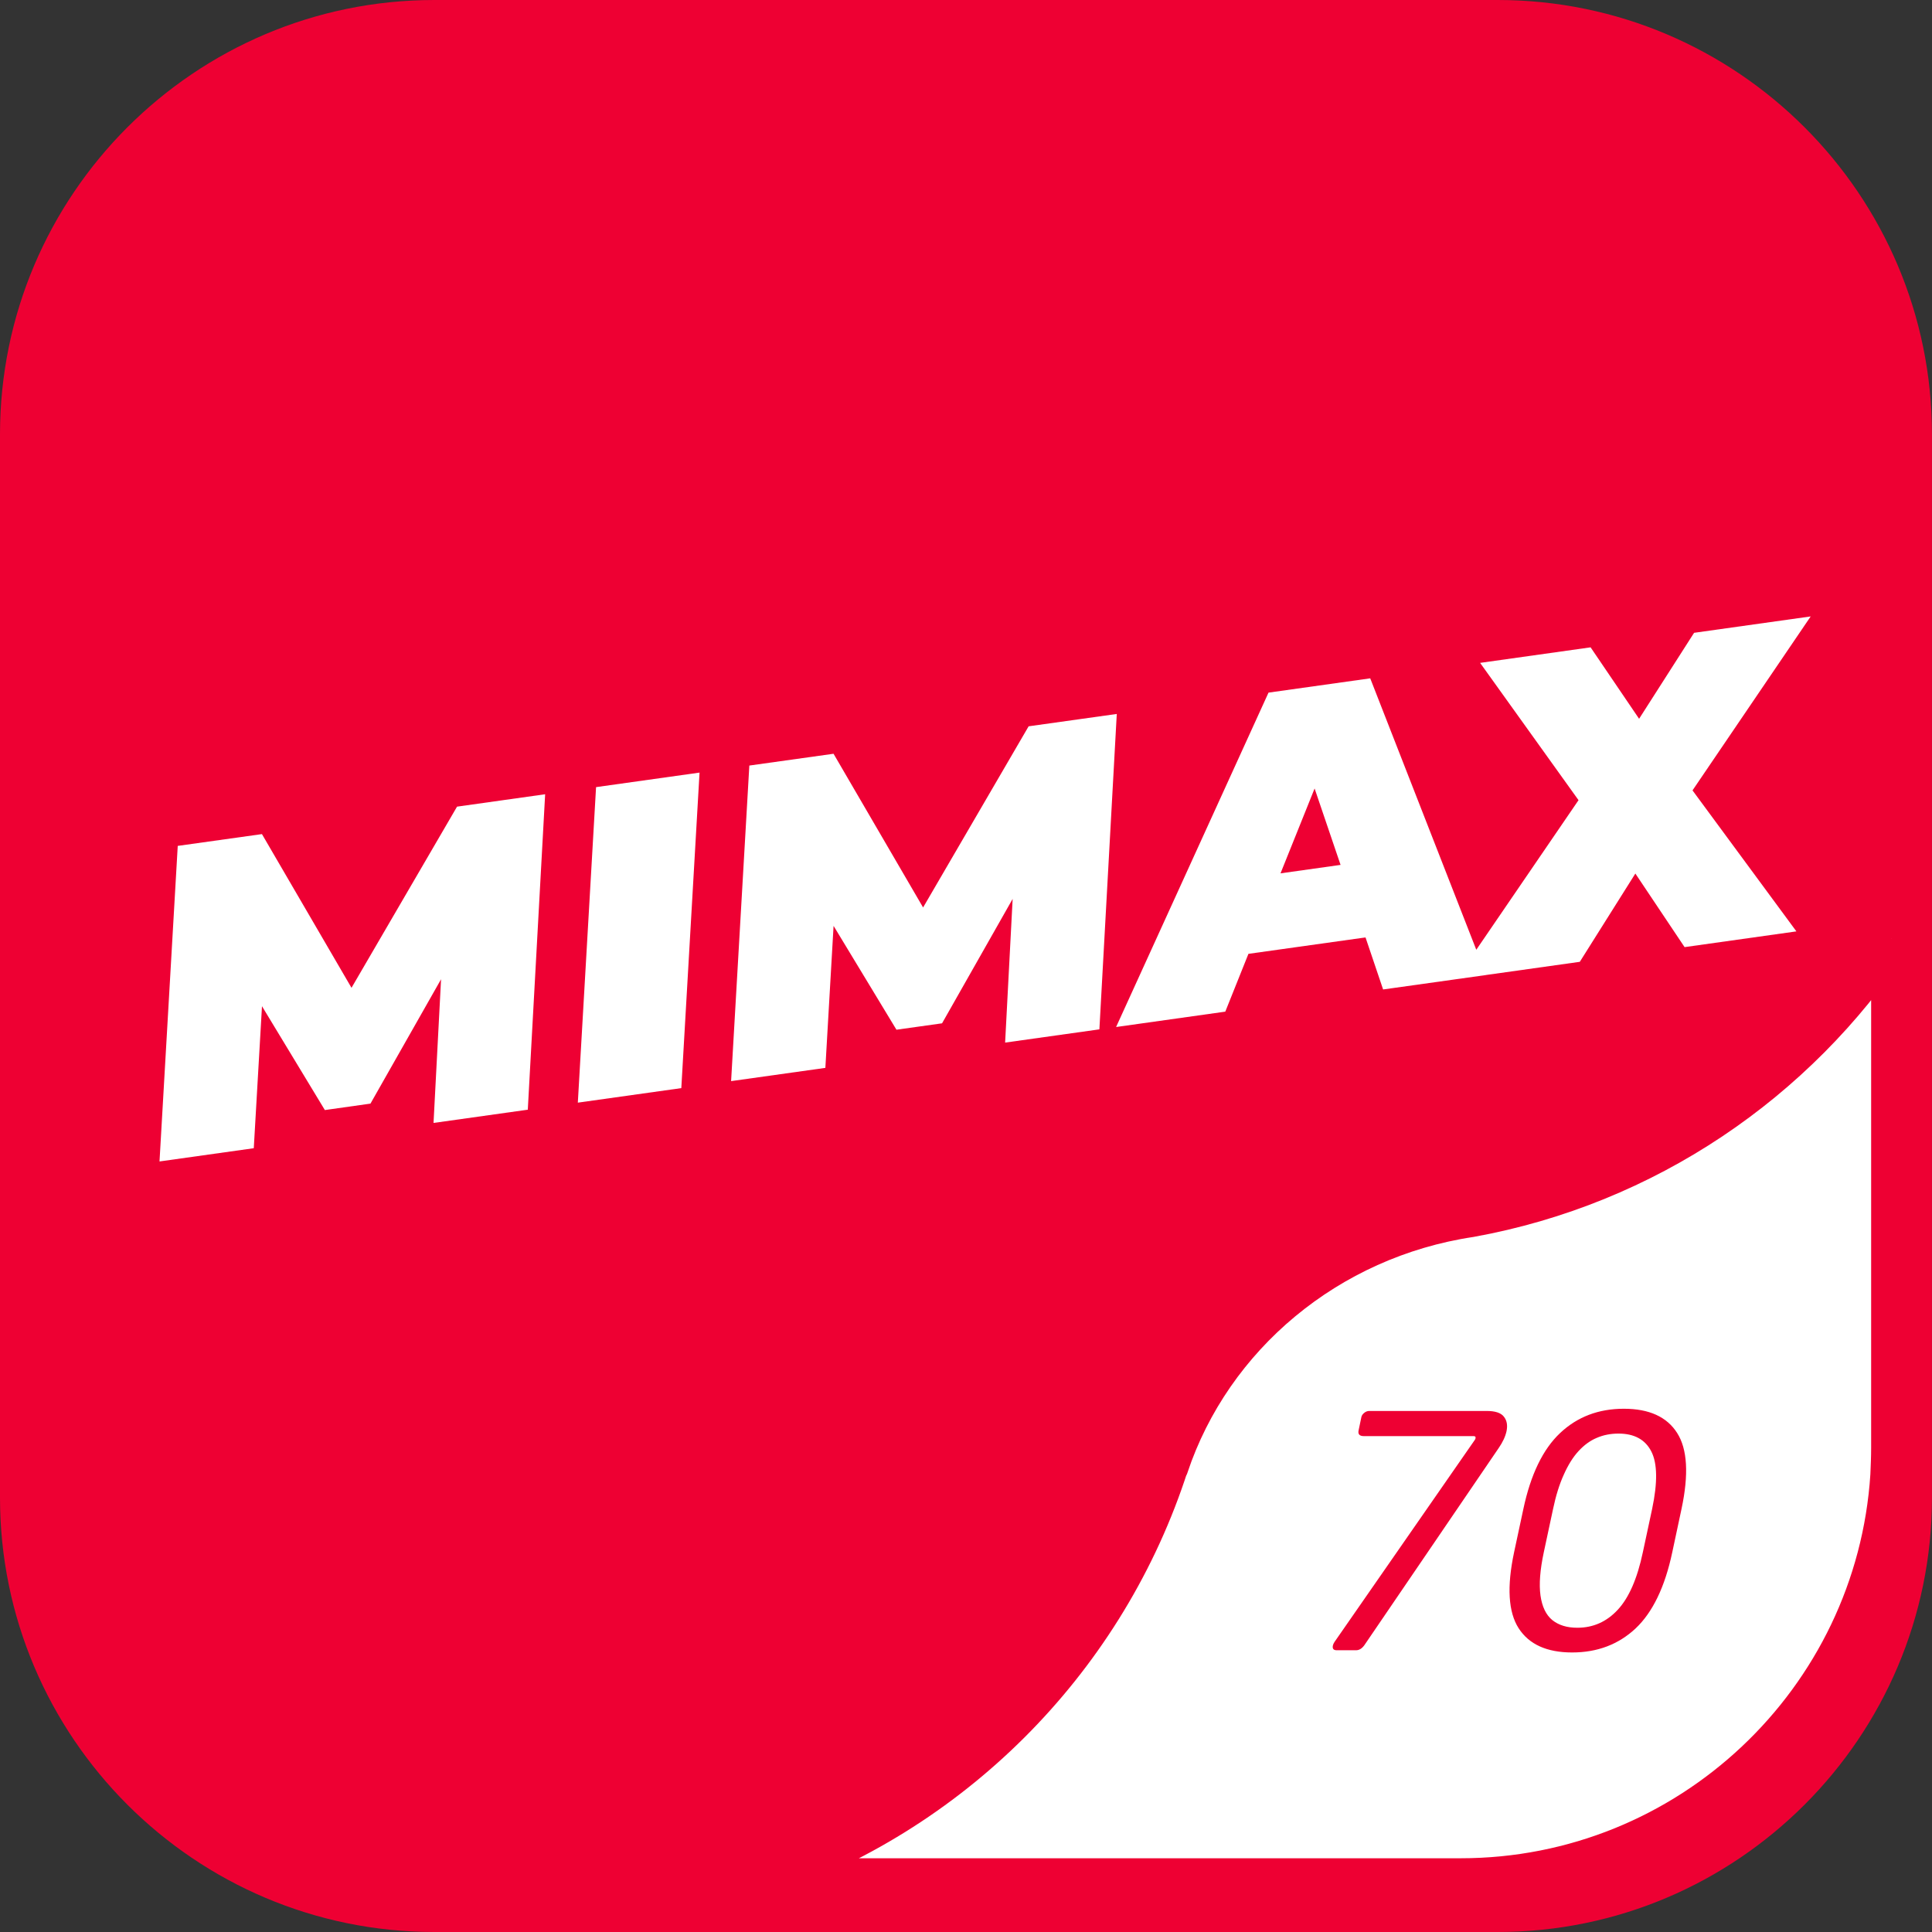 <svg width="48" height="48" viewBox="0 0 48 48" fill="none" xmlns="http://www.w3.org/2000/svg">
<rect x="0" y="0" width="48" height="48" fill="#333333" stroke="none"/>
<path fill-rule="evenodd" clip-rule="evenodd" d="M10.79 0H37.209C43.159 0 47.999 4.84 47.999 10.79V37.209C47.999 43.159 43.159 48 37.209 48H10.79C4.84 48 0 43.159 0 37.209V10.79C0 4.84 4.84 0 10.79 0Z" fill="#EE0033"/>
<path fill-rule="evenodd" clip-rule="evenodd" d="M46.988 23.318V35.968C46.988 36.198 46.978 36.428 46.968 36.658C46.608 42.238 41.958 46.668 36.288 46.668H18.878C23.608 45.078 27.358 41.348 28.958 36.618C28.978 36.558 28.998 36.488 29.028 36.428C30.108 33.198 32.998 30.768 36.528 30.238C40.888 29.448 44.628 26.888 46.988 23.318Z" fill="white"/>
<path d="M46.988 23.318V35.968C46.988 36.198 46.978 36.428 46.968 36.658C46.608 42.238 41.958 46.668 36.288 46.668H18.878C23.608 45.078 27.358 41.348 28.958 36.618C28.978 36.558 28.998 36.488 29.028 36.428C30.108 33.198 32.998 30.768 36.528 30.238C40.888 29.448 44.628 26.888 46.988 23.318" stroke="#EE0033"/>
<path d="M37.429 35.559C37.4 35.691 37.335 35.831 37.234 35.977L33.894 40.879C33.834 40.96 33.766 41 33.691 41H33.21C33.129 41 33.098 40.96 33.116 40.879C33.122 40.853 33.135 40.824 33.156 40.793L36.644 35.77C36.649 35.764 36.654 35.753 36.659 35.734C36.667 35.698 36.652 35.68 36.612 35.68H33.886C33.779 35.68 33.735 35.634 33.753 35.543L33.823 35.207C33.831 35.168 33.855 35.133 33.894 35.102C33.933 35.07 33.974 35.055 34.019 35.055H36.937C37.148 35.055 37.29 35.102 37.362 35.195C37.438 35.289 37.46 35.41 37.429 35.559ZM41.547 38.566C41.365 39.426 41.061 40.056 40.637 40.457C40.212 40.855 39.686 41.055 39.059 41.055C38.431 41.055 37.988 40.854 37.73 40.453C37.473 40.052 37.435 39.423 37.617 38.566L37.848 37.488C38.03 36.632 38.335 36.003 38.762 35.602C39.189 35.2 39.716 35 40.344 35C40.971 35 41.413 35.2 41.668 35.602C41.923 36 41.96 36.629 41.777 37.488L41.547 38.566ZM40.816 38.566L41.047 37.488C41.185 36.832 41.178 36.357 41.027 36.062C40.876 35.766 40.604 35.617 40.211 35.617C40.016 35.617 39.836 35.652 39.672 35.723C39.511 35.79 39.361 35.898 39.223 36.047C39.085 36.195 38.961 36.392 38.852 36.637C38.742 36.879 38.654 37.163 38.586 37.488L38.355 38.566C38.262 39.001 38.234 39.359 38.273 39.641C38.313 39.919 38.41 40.122 38.566 40.25C38.725 40.378 38.932 40.441 39.188 40.441C39.581 40.441 39.915 40.293 40.191 39.996C40.47 39.697 40.678 39.22 40.816 38.566Z" fill="#EE0033"/>
<path d="M13.544 19.733L13.113 27.57L10.771 27.899L10.958 24.329L9.204 27.419L8.071 27.579L6.509 24.999L6.305 28.527L3.963 28.856L4.416 21.016L6.508 20.723L8.733 24.542L11.355 20.041L13.544 19.733ZM14.809 19.556L17.38 19.195L16.927 27.034L14.356 27.395L14.809 19.556ZM27.746 17.738L27.314 25.574L24.972 25.903L25.159 22.333L23.405 25.424L22.272 25.583L20.71 23.003L20.506 26.531L18.164 26.86L18.617 19.02L20.709 18.727L22.934 22.546L25.556 18.045L27.746 17.738ZM33.926 23.29L31.017 23.698L30.442 25.134L27.729 25.516L31.516 17.208L34.043 16.853L36.923 24.224L34.363 24.583L33.926 23.29ZM33.306 21.488L32.661 19.59L31.814 21.698L33.306 21.488ZM42.05 19.637L44.631 23.14L41.853 23.531L40.63 21.703L39.25 23.896L36.178 24.328L39.218 19.88L36.773 16.469L39.518 16.083L40.723 17.858L42.089 15.722L44.986 15.315L42.05 19.637Z" fill="white"/>
</svg>

